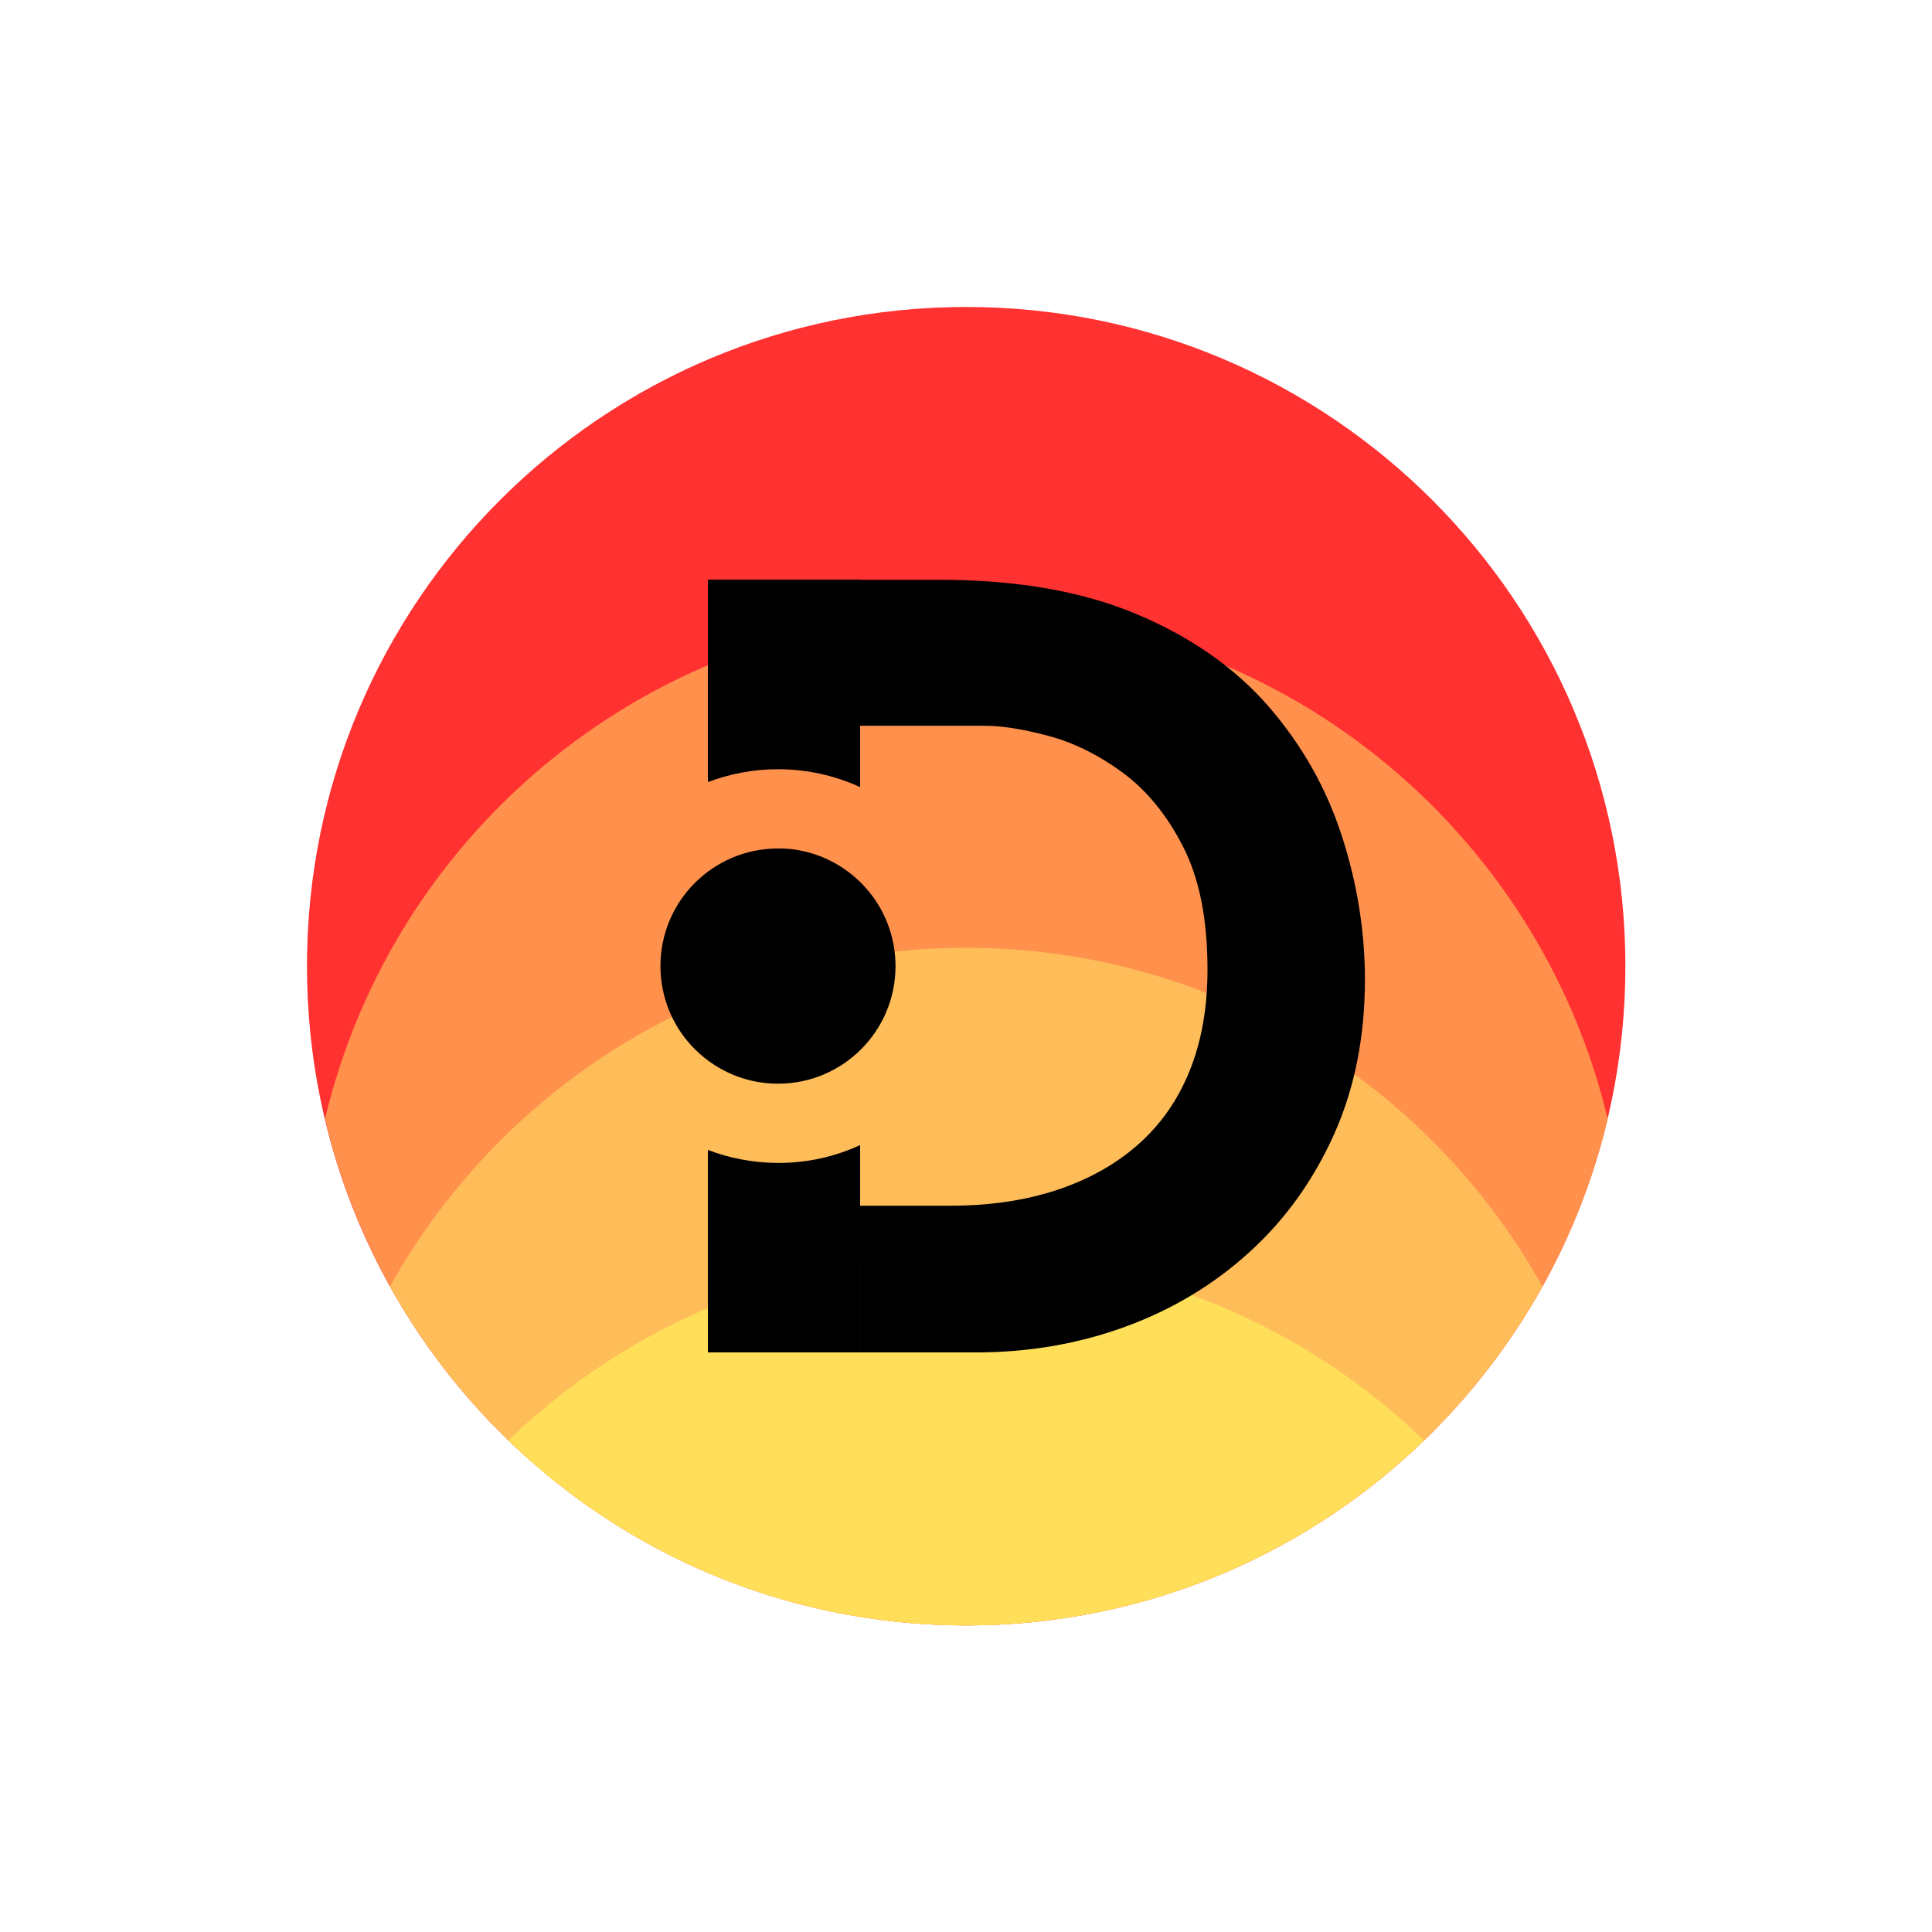 <?xml version="1.0" encoding="utf-8"?>
<!-- Generator: Adobe Illustrator 26.5.0, SVG Export Plug-In . SVG Version: 6.00 Build 0)  -->
<svg version="1.1" id="Layer_1" xmlns="http://www.w3.org/2000/svg" xmlns:xlink="http://www.w3.org/1999/xlink" x="0px" y="0px"
	 viewBox="0 0 1080 1080" style="enable-background:new 0 0 1080 1080;" xml:space="preserve">
<style type="text/css">
	.st0{clip-path:url(#SVGID_00000174594253972552649560000014550841676666280841_);}
	.st1{fill:#FF3131;}
	.st2{clip-path:url(#SVGID_00000094606395648278727500000015965764188577314945_);}
	.st3{fill:#FF914D;}
	.st4{clip-path:url(#SVGID_00000052782494094098908950000017492750616928450180_);}
	.st5{fill:#FFBD59;}
	.st6{clip-path:url(#SVGID_00000077287295379678062000000017217371897915653296_);}
	.st7{fill:#FFDE59;}
	.st8{clip-path:url(#SVGID_00000080176052637427286990000006387700476669277086_);}
	.st9{clip-path:url(#SVGID_00000147918591565671160780000007676273038045210545_);}
</style>
<g>
	<defs>
		<rect id="SVGID_1_" x="171.6" y="171.6" width="737" height="737"/>
	</defs>
	<clipPath id="SVGID_00000146464478531033120920000016441521027696185262_">
		<use xlink:href="#SVGID_1_"  style="overflow:visible;"/>
	</clipPath>
	<g style="clip-path:url(#SVGID_00000146464478531033120920000016441521027696185262_);">
		<path class="st1" d="M908.6,540.1c0,203.5-165,368.5-368.5,368.5s-368.5-165-368.5-368.5s165-368.5,368.5-368.5
			S908.6,336.6,908.6,540.1z"/>
	</g>
</g>
<g>
	<defs>
		<rect id="SVGID_00000036937644715808777490000007985002583186425234_" x="181.3" y="341.3" width="717.3" height="567.3"/>
	</defs>
	<clipPath id="SVGID_00000070817839352108467510000016314826324250038157_">
		<use xlink:href="#SVGID_00000036937644715808777490000007985002583186425234_"  style="overflow:visible;"/>
	</clipPath>
	<g style="clip-path:url(#SVGID_00000070817839352108467510000016314826324250038157_);">
		<path class="st3" d="M898.7,625.5c-38.5,162.3-184.4,283.1-358.5,283.1c-174.1,0-320-120.8-358.5-283.1
			C220.1,463.2,366,342.5,540.1,342.5C714.2,342.5,860.1,463.2,898.7,625.5z"/>
	</g>
</g>
<g>
	<defs>
		<rect id="SVGID_00000019675516619791538580000015854637239552424614_" x="217.3" y="529.3" width="645.3" height="379.3"/>
	</defs>
	<clipPath id="SVGID_00000123400558530870082840000005705818721136836500_">
		<use xlink:href="#SVGID_00000019675516619791538580000015854637239552424614_"  style="overflow:visible;"/>
	</clipPath>
	<g style="clip-path:url(#SVGID_00000123400558530870082840000005705818721136836500_);">
		<path class="st5" d="M862.2,719.2c-63,113-183.6,189.4-322.1,189.4c-138.5,0-259.1-76.4-322.1-189.4
			c63-113,183.6-189.4,322.1-189.4C678.6,529.9,799.3,606.3,862.2,719.2z"/>
	</g>
</g>
<g>
	<defs>
		<rect id="SVGID_00000056424310459968838550000017967624798042514064_" x="284" y="701.3" width="513.3" height="207.3"/>
	</defs>
	<clipPath id="SVGID_00000001626929525580310380000004987470763381325471_">
		<use xlink:href="#SVGID_00000056424310459968838550000017967624798042514064_"  style="overflow:visible;"/>
	</clipPath>
	<g style="clip-path:url(#SVGID_00000001626929525580310380000004987470763381325471_);">
		<path class="st7" d="M540.1,701.8c99.4,0,189.7,39.4,255.9,103.4c-66.3,64-156.5,103.4-255.9,103.4s-189.7-39.4-256-103.4
			C350.5,741.2,440.7,701.8,540.1,701.8z"/>
	</g>
</g>
<path d="M480.8,324v116c-14-6.4-29.5-10-45.9-10c-13.8,0-27,2.6-39.2,7.2V324H480.8z"/>
<path d="M395.7,642.8V756h85.1V640.1c-14,6.5-29.5,10-45.9,10C421.1,650,407.9,647.5,395.7,642.8z"/>
<g>
	<defs>
		<rect id="SVGID_00000026860684718523091330000001828139807774762428_" x="369.1" y="473.3" width="132.2" height="133.3"/>
	</defs>
	<clipPath id="SVGID_00000127009351920981913260000015299016263567239063_">
		<use xlink:href="#SVGID_00000026860684718523091330000001828139807774762428_"  style="overflow:visible;"/>
	</clipPath>
	<g style="clip-path:url(#SVGID_00000127009351920981913260000015299016263567239063_);">
		<path d="M444.2,474.9c-3-0.5-6.1-0.6-9.2-0.6c-36.4,0-65.8,29.4-65.8,65.7c0,17.1,6.5,32.8,17.3,44.5
			c12.1,13.1,29.3,21.3,48.4,21.3c36.3,0,65.7-29.4,65.7-65.7C500.6,506.8,476,479.5,444.2,474.9z"/>
	</g>
</g>
<g>
	<defs>
		<rect id="SVGID_00000016052768809877310550000015300226921410004117_" x="480" y="324" width="283.1" height="432"/>
	</defs>
	<clipPath id="SVGID_00000064355849205411989050000009919848733522035881_">
		<use xlink:href="#SVGID_00000016052768809877310550000015300226921410004117_"  style="overflow:visible;"/>
	</clipPath>
	<g style="clip-path:url(#SVGID_00000064355849205411989050000009919848733522035881_);">
		<path d="M750.1,467.3c-8.6-26.6-22.2-50.7-40.8-72.2s-43.1-38.8-73.7-51.7c-30.5-12.9-67.4-19.3-110.9-19.3h-44v81.6H550
			c9.8,0,21.7,1.8,35.8,5.6c14.1,3.7,27.9,10.5,41.4,20.3c13.4,9.8,24.9,23.6,34,41.4c9.2,17.8,13.8,40.8,13.8,68.9
			c0,21.6-3.4,40.6-10.2,57.2c-6.8,16.7-16.7,30.4-29.4,41.4c-12.7,11-27.9,19.3-45.5,25c-17.6,5.7-37.1,8.5-58.7,8.5h-50.5V756
			h65.1c29.4,0,57.1-4.8,83.4-14.4c26.2-9.6,49.3-23.5,69.3-41.7c20-18.2,35.7-40.1,47.2-65.7c11.5-25.6,17.3-54.5,17.3-86.6
			C763,520.7,758.7,493.8,750.1,467.3z"/>
	</g>
</g>
</svg>

